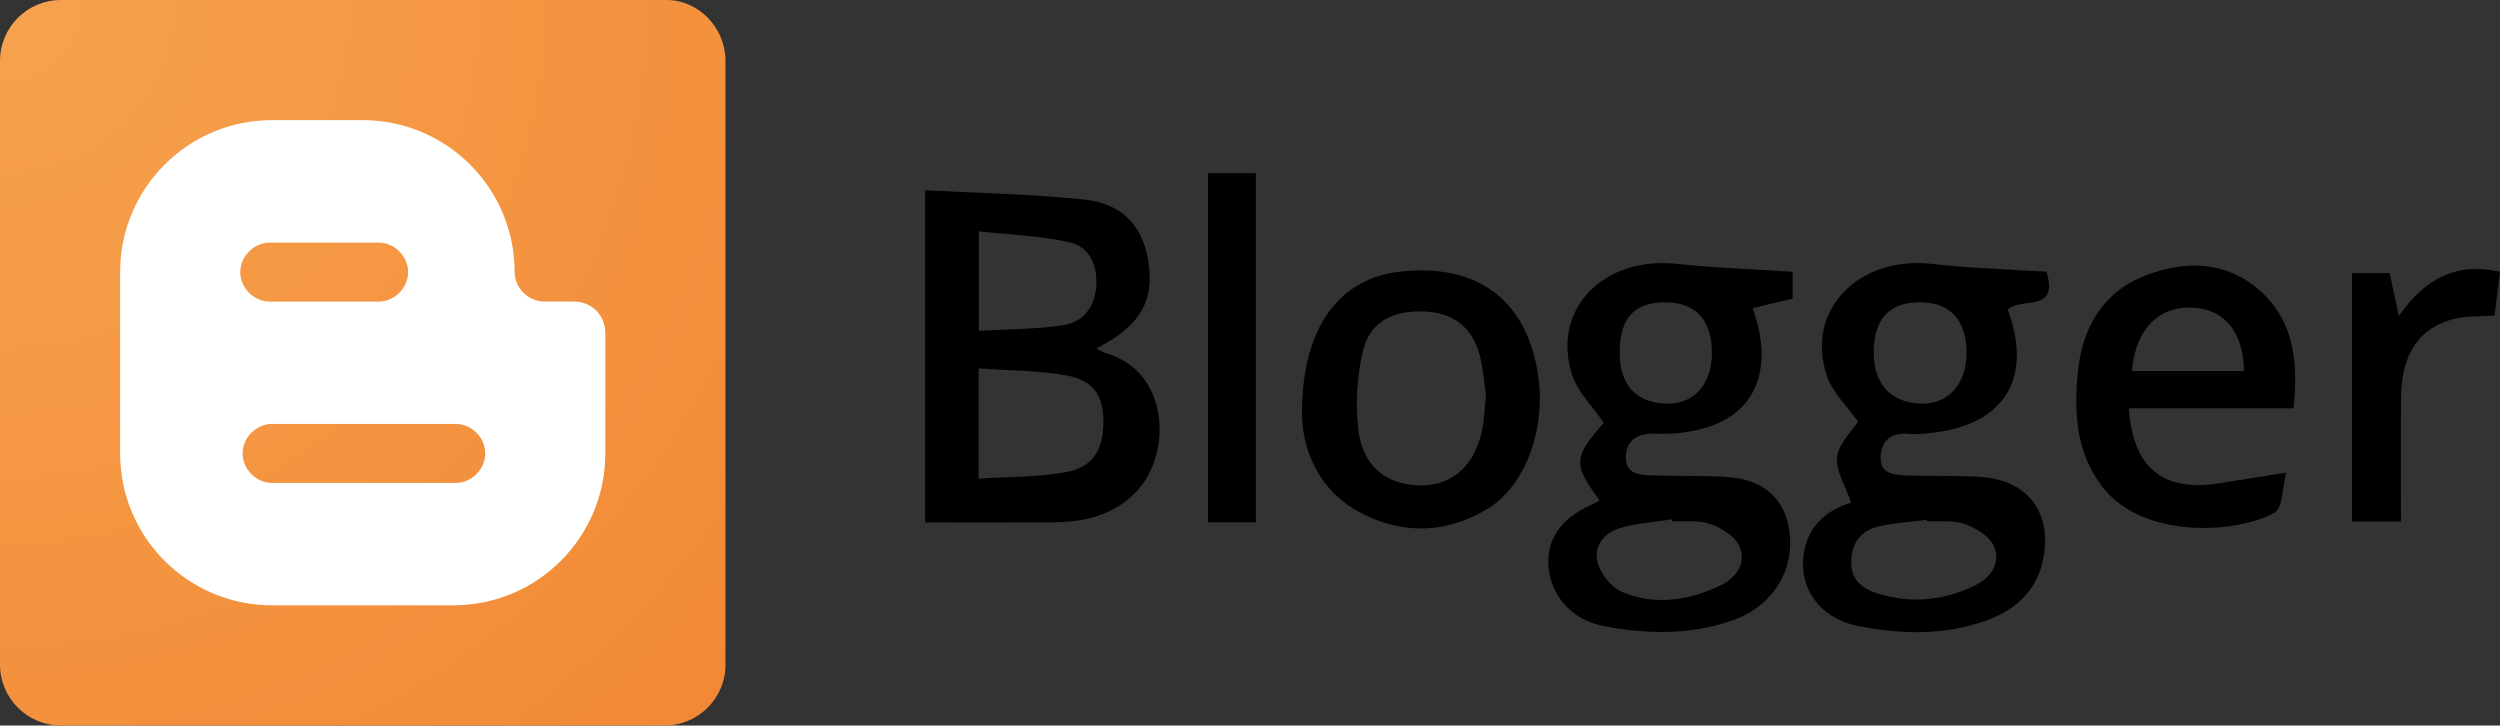 <?xml version="1.0" encoding="UTF-8"?>
<svg id="Layer_2" data-name="Layer 2" xmlns="http://www.w3.org/2000/svg" xmlns:xlink="http://www.w3.org/1999/xlink" viewBox="0 0 410.98 119.27">
  <rect x="0" y="0" width="410.98" height="119.27" fill="#333333" stroke="none"/>
  <defs>
    <style>
      .cls-1 {
        fill: #000;
      }

      .cls-1, .cls-2, .cls-3, .cls-4 {
        stroke-width: 0px;
      }

      .cls-2 {
        fill: url(#radial-gradient-2);
      }

      .cls-3 {
        fill: url(#radial-gradient);
      }

      .cls-4 {
        fill: #fff;
      }
    </style>
    <radialGradient id="radial-gradient" cx=".31" cy="842.11" fx=".31" fy="842.11" r="167.68" gradientTransform="translate(0 842.11) scale(1 -1)" gradientUnits="userSpaceOnUse">
      <stop offset="0" stop-color="#f5983a"/>
      <stop offset="1" stop-color="#f28835"/>
    </radialGradient>
    <radialGradient id="radial-gradient-2" cx=".25" cy="841.99" fx=".25" fy="841.99" r="168.32" gradientTransform="translate(0 842.11) scale(1 -1)" gradientUnits="userSpaceOnUse">
      <stop offset="0" stop-color="#fff" stop-opacity=".1"/>
      <stop offset="1" stop-color="#fff" stop-opacity="0"/>
    </radialGradient>
  </defs>
  <g id="Layer_1-2" data-name="Layer 1">
    <path class="cls-1" d="M180.24,57.26c7.26-3.63,9.7-7.95,8.47-14.74-.98-5.4-4.26-9.05-10.34-9.7-8.62-.92-17.32-1.06-26.28-1.54v54.6c6.96,0,14,.03,21.03-.01,5.12-.03,9.91-1.16,13.63-4.99,6-6.18,5.6-19.99-5.16-22.88-.44-.12-.83-.45-1.35-.73ZM160.87,60.56c5.15.37,9.91.31,14.5,1.17,4.49.85,6.03,3.37,6.02,7.69,0,4.46-1.75,7.4-6.07,8.18-4.67.85-9.52.76-14.45,1.09v-18.13ZM160.9,38.03c5.27.58,10.14.74,14.82,1.77,3.44.76,4.73,3.82,4.49,7.31-.24,3.41-2.18,5.84-5.39,6.34-4.5.69-9.11.66-13.91.95v-16.36Z"/>
    <path class="cls-1" d="M304.31,82.63c-3.96,1.2-7.05,3.74-7.77,8.3-.91,5.74,2.62,10.7,8.78,11.94,7.03,1.42,14.14,1.64,21.04-.8,4.98-1.76,8.61-4.99,9.59-10.49,1.31-7.34-2.61-12.58-10.08-13.15-4.1-.31-8.23-.11-12.34-.27-2.14-.08-4.63-.22-4.36-3.29.23-2.63,1.93-3.86,4.7-3.54,1.22.14,2.49-.04,3.73-.18,11.9-1.3,16.64-8.98,12.46-20.23,1.96-2.18,8.51.66,6.36-6.27-1.16-.06-2.49-.1-3.81-.19-4.96-.33-9.94-.47-14.87-1.06-12.21-1.45-21.04,7.62-17.42,18.37.93,2.75,3.35,5,5.12,7.54-.98,1.55-3.16,3.57-3.43,5.82-.27,2.24,1.37,4.72,2.31,7.5ZM316.72,85.48c.01.07.03.14.04.21,2.11.11,4.38-.22,6.28.46,1.85.67,4.11,2.06,4.78,3.71,1.08,2.67-.48,5.09-3.14,6.38-5.12,2.49-10.44,3.03-15.93,1.35-2.58-.79-4.45-2.22-4.43-5.23.02-2.99,1.53-5.08,4.34-5.78,2.62-.65,5.37-.76,8.06-1.11ZM308.02,58.14c-.05-5.61,2.49-8.44,7.57-8.45,5.03,0,7.73,2.95,7.69,8.43-.04,4.95-2.91,8.23-7.21,8.23-5,0-7.99-3.05-8.04-8.21Z"/>
    <path class="cls-1" d="M262.96,82.28c-.44.23-.83.47-1.26.65-5.04,2.23-7.48,5.72-7.14,10.21.36,4.72,3.78,8.73,8.94,9.75,7.03,1.38,14.11,1.52,21.04-.8,7.07-2.37,10.89-8.76,9.45-15.75-.97-4.69-4.38-7.53-9.99-7.92-3.97-.27-7.98-.12-11.96-.25-2.25-.08-4.99-.06-4.76-3.29.2-2.84,2.26-3.7,5.09-3.58,2.46.1,5.02-.17,7.4-.8,8.82-2.31,11.97-9.74,8.35-19.85,2.17-.52,4.31-1.02,6.59-1.56v-4.42c-1.24-.07-2.44-.13-3.65-.21-5.08-.34-10.18-.5-15.24-1.07-12.11-1.36-20.74,7.32-17.43,18.08.89,2.88,3.38,5.26,5.25,8.04-4.97,5.68-5.08,6.77-.67,12.77ZM274.85,85.37l.07.32c2.11.11,4.38-.23,6.28.46,1.85.67,4.09,2.06,4.78,3.71,1.12,2.68-.47,5.08-3.12,6.36-5.24,2.54-10.76,3.34-16.21,1.1-1.7-.7-3.37-2.81-3.95-4.63-.84-2.67.85-5.02,3.44-5.82,2.79-.87,5.8-1.03,8.71-1.5ZM273.7,49.7c5.05-.02,7.75,2.9,7.72,8.38-.02,5-2.83,8.25-7.15,8.27-5.08.03-7.96-2.91-8.01-8.16-.05-5.8,2.29-8.47,7.44-8.49Z"/>
    <path class="cls-1" d="M349.97,67.13h27.08c.75-7.4.19-14.3-5.57-19.37-5.47-4.82-12.11-5.02-18.65-2.52-7.31,2.79-10.62,8.85-11.28,16.28-.58,6.51-.24,12.9,4.07,18.51,6.63,8.64,22.04,7.73,28.29,4.25,1.36-.76,1.27-4.12,1.93-6.59-4.41.7-7.83,1.27-11.25,1.79-9.07,1.37-13.95-2.6-14.62-12.34ZM350.47,60.99c.57-6.85,4.38-10.7,10.02-10.42,5.21.26,8.35,4.08,8.4,10.42h-18.42Z"/>
    <path class="cls-1" d="M214.03,68.25c.12,5.07,2.26,12.2,9.72,16.09,6.81,3.55,13.99,3.4,20.72-.65,6.5-3.91,9.93-13.76,8.23-22.98-2.13-11.59-9.92-17.27-22.1-16.11-10.27.98-16.63,8.95-16.57,23.65ZM244.29,64.98c-.25,2.27-.28,4.16-.69,5.96-1.34,5.88-5.07,8.99-10.36,8.85-5.44-.14-9.27-3.25-9.94-9.21-.47-4.11-.23-8.48.66-12.52,1.08-4.93,4.54-6.93,9.72-6.87,4.98.05,8.3,2.43,9.58,7.21.6,2.26.74,4.64,1.03,6.59Z"/>
    <path class="cls-1" d="M198.58,85.85h7.87V28.47h-7.87v57.38Z"/>
    <path class="cls-1" d="M410.09,51.87c.31-2.46.58-4.67.89-7.19-7.14-1.64-12.33,1.11-16.63,7.26-.61-2.82-1.04-4.84-1.51-7.05h-6.18v40.83h8.04c0-6.93-.08-13.75.02-20.58.11-7.04,3.04-11.32,8.78-12.73,2.01-.49,4.18-.36,6.58-.53Z"/>
    <g id="B">
      <g>
        <path class="cls-3" d="M119.27,109.21c0,5.59-4.47,10.06-10.06,10.06H10.06c-5.59,0-10.06-4.47-10.06-10.06V10.06C0,4.47,4.47,0,10.06,0h99.51c5.22,0,9.69,4.47,9.69,10.06,0,0,0,99.14,0,99.14Z"/>
        <path class="cls-4" d="M94.3,49.57h-4.85c-2.61,0-4.85-2.24-4.85-4.85,0-13.79-11.18-24.97-24.97-24.97h-14.91c-13.79,0-24.97,11.18-24.97,24.97v29.82c0,13.79,11.18,24.97,24.97,24.97h29.82c13.79,0,24.97-11.18,24.97-24.97v-19.75c0-2.98-2.24-5.22-5.22-5.22ZM44.35,39.88h17.89c2.61,0,4.85,2.24,4.85,4.85s-2.24,4.85-4.85,4.85h-17.89c-2.61,0-4.85-2.24-4.85-4.85s2.24-4.85,4.85-4.85ZM74.92,79.39h-30.19c-2.61,0-4.85-2.24-4.85-4.85s2.24-4.85,4.85-4.85h30.19c2.61,0,4.85,2.24,4.85,4.85s-2.24,4.85-4.85,4.85Z"/>
        <path class="cls-2" d="M119.27,109.21c0,5.59-4.47,10.06-10.06,10.06H10.06c-5.59,0-10.06-4.47-10.06-10.06V10.06C0,4.47,4.47,0,10.06,0h99.51c5.22,0,9.69,4.47,9.69,10.06,0,0,0,99.14,0,99.14Z"/>
      </g>
    </g>
  </g>
</svg>